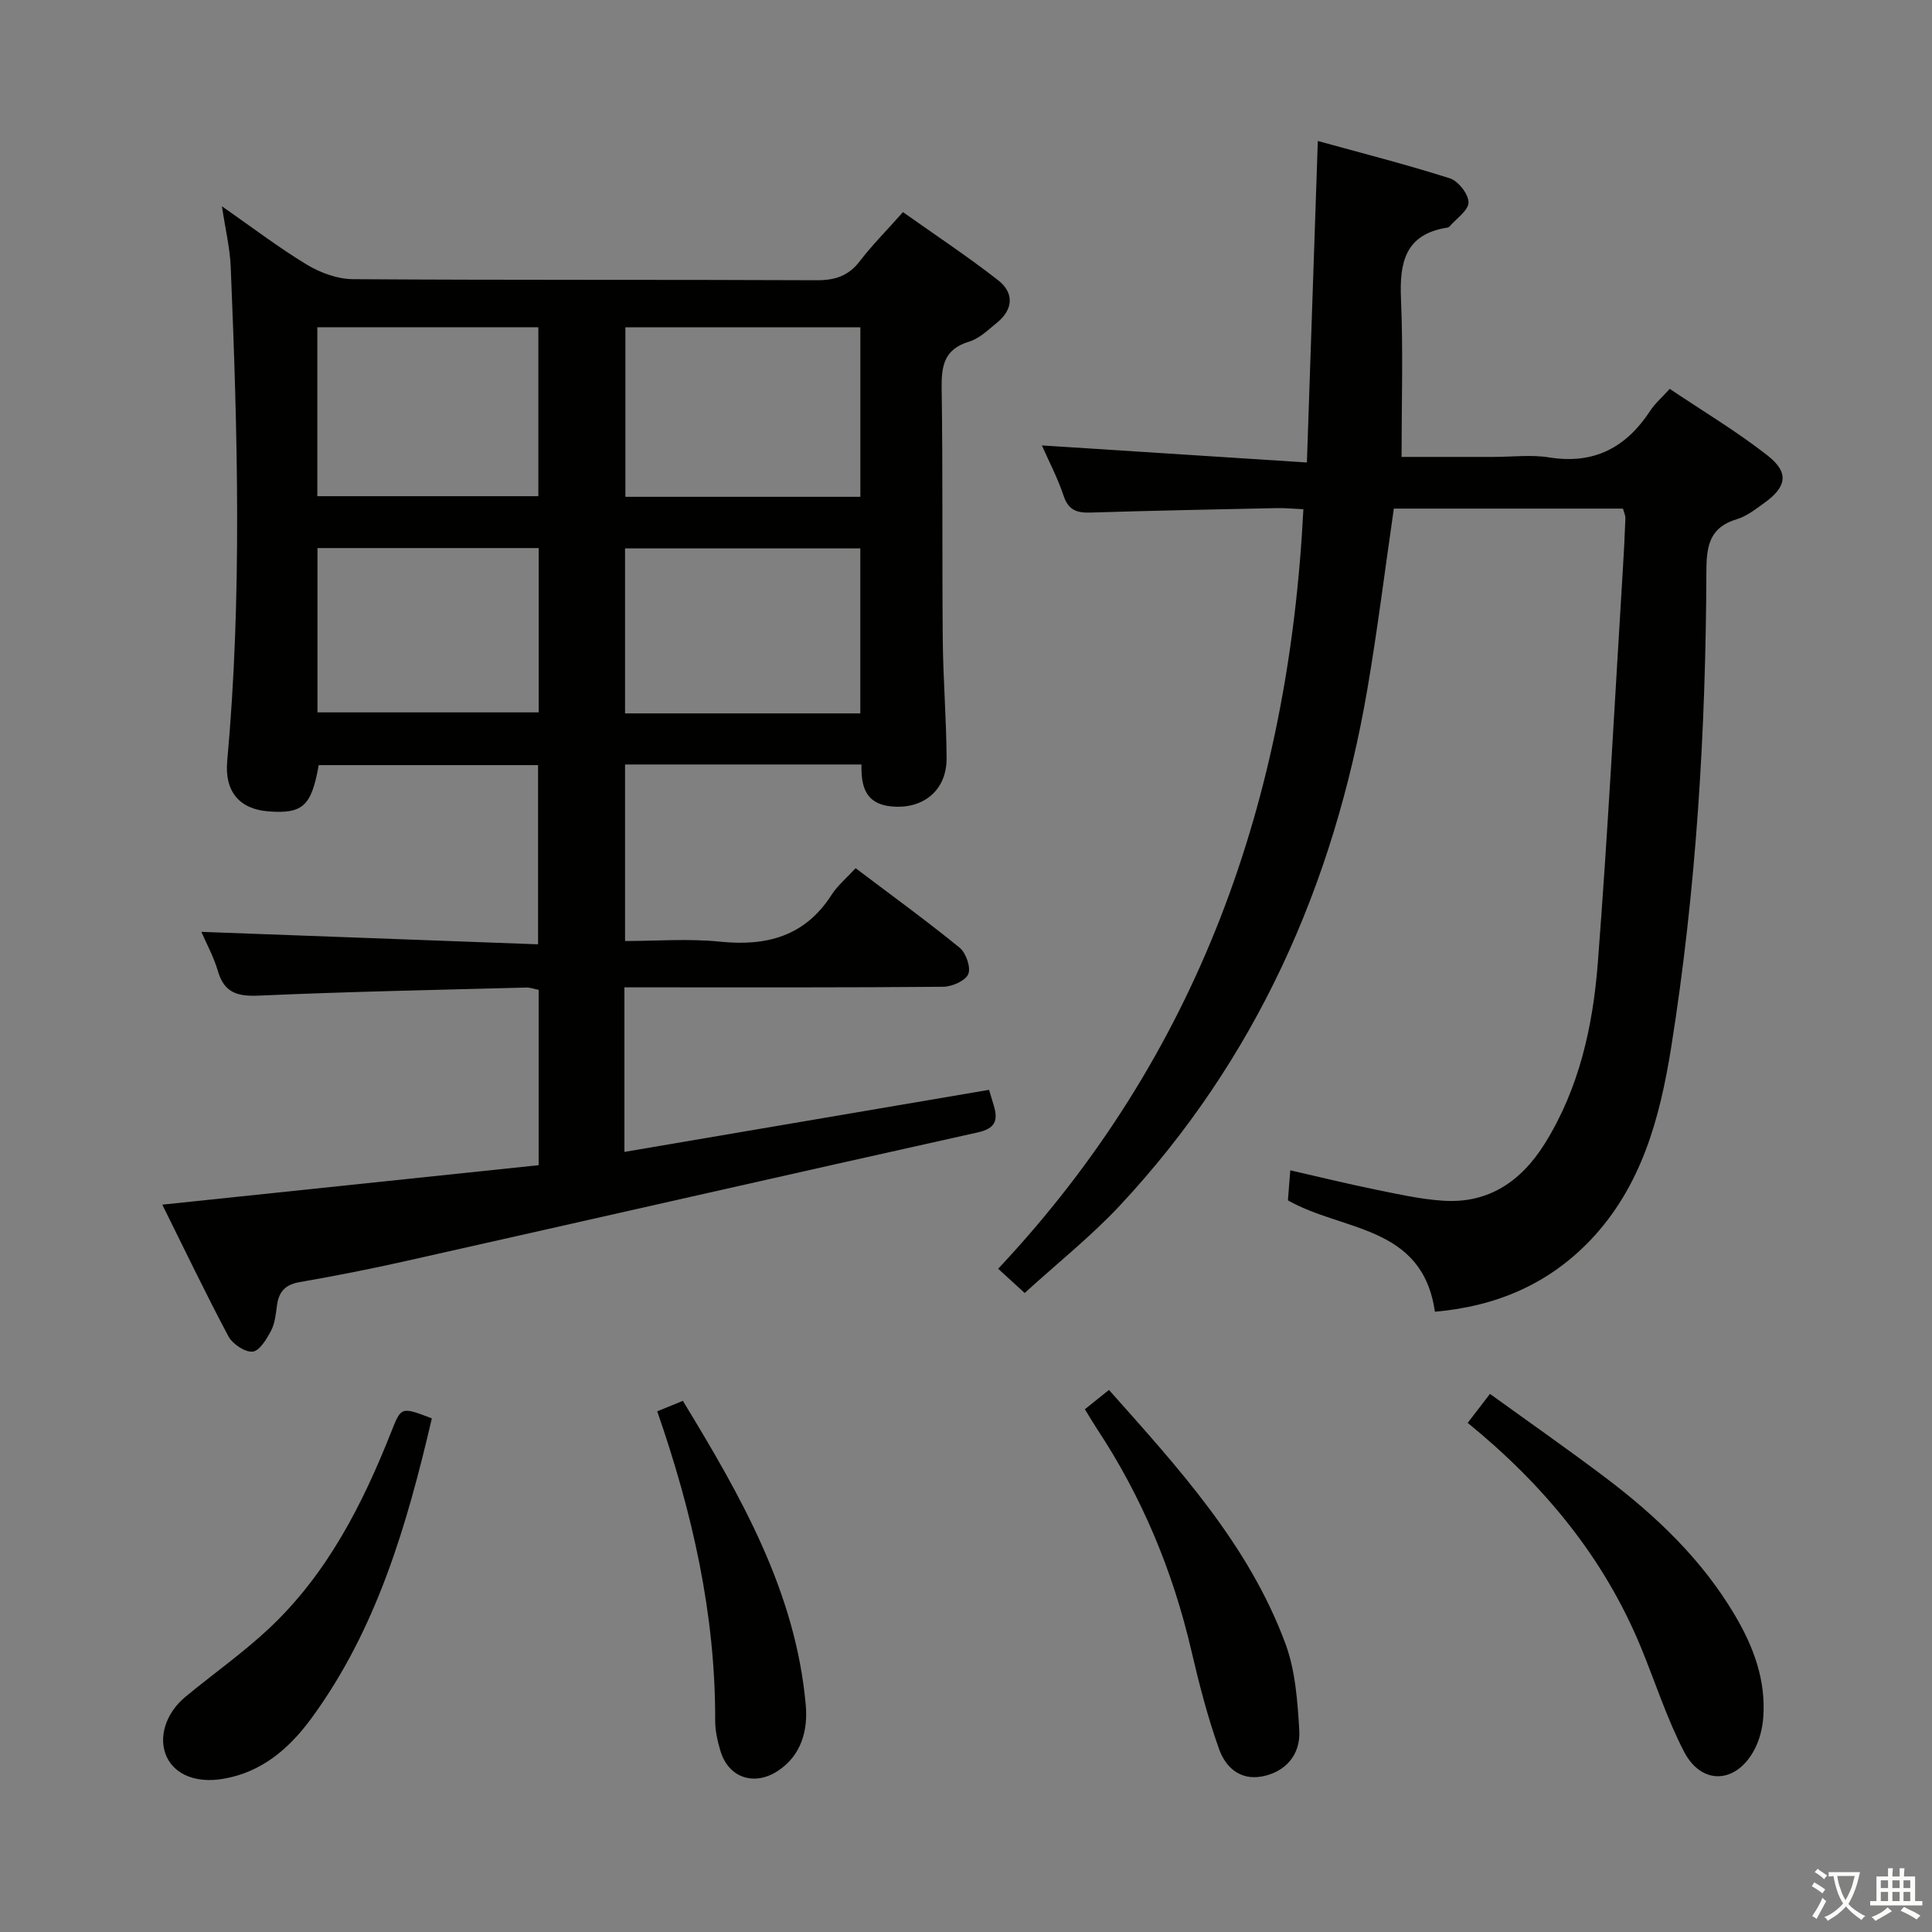<svg enable-background="new 0 0 400 400" viewBox="0 0 400 400" xmlns="http://www.w3.org/2000/svg"><rect x="0" y="0" width="400" height="400" fill="#808080" stroke="none"/><path d="m377.9 391.2c-.2.3-.4.5-.6.8-.7-.6-1.4-1-2.2-1.5.2-.3.4-.5.5-.8.6.4 1.4.8 2.3 1.5zm-1.8 6.1c-.2-.2-.5-.4-.9-.6.4-.6.8-1.2 1.2-1.9s.7-1.3.9-1.9c.3.3.5.5.8.7-.7 1.3-1.4 2.6-2 3.7zm2.2-9c-.3.3-.5.5-.6.8-.6-.6-1.3-1.1-2-1.5.3-.3.5-.5.6-.7.6.5 1.3.9 2 1.4zm.3.2v-.9h2 4.5c-.3 1.3-.6 2.5-1 3.6s-.9 2.1-1.4 3c.4.5 1 1 1.6 1.4s1.2.8 1.9 1.1c-.3.2-.5.4-.8.8-.4-.3-1-.7-1.6-1.2s-1.2-1.1-1.6-1.6c-.5.6-1.1 1.1-1.7 1.6s-1.4.9-2.1 1.4c-.1-.3-.3-.5-.7-.8.6-.2 1.2-.5 1.9-1s1.4-1.1 2-1.8c-.5-.8-.9-1.6-1.2-2.5s-.6-2-.8-3.2c-.4.1-.7.1-1 .1zm2.5 2.7c.3 1 .7 1.7 1 2.2.3-.5.6-1.1 1-2s.6-1.9.9-3h-3.2-.4c.1.9.3 1.8.7 2.8z" fill="#fbfcfa"/><path d="m396.5 388.5v1.5 3.6h1.5v.9c-.4 0-1 0-1.7 0h-7.9c-.5 0-.9 0-1.2 0v-.9h1.3v-3.5c0-.7 0-1.2 0-1.6h2.4c0-.8 0-1.4 0-1.7h1c0 .3-.1.8-.1 1.7h1.5c0-.8 0-1.4 0-1.7h1c0 .3-.1.9-.1 1.7zm-8.2 9.2c-.2-.3-.5-.5-.8-.8.8-.3 1.4-.6 1.9-.9s1-.7 1.4-1.1c.3.3.6.5.9.8-1.6 1-2.8 1.6-3.4 2zm2.6-6.8v-1.6h-1.5v1.6zm0 2.7v-1.9h-1.5v1.9zm2.4-2.7v-1.6h-1.5v1.6zm0 2.7v-1.9h-1.5v1.9zm.2 2 .7-.8c.4.2.9.5 1.6.8s1.3.7 1.8 1c-.3.3-.5.5-.8.8-.4-.3-1.5-1-3.3-1.8zm2-4.7v-1.6h-1.4v1.6zm0 2.7v-1.9h-1.4v1.9z" fill="#fbfcfa"/><g fill="#010100"><path d="m41.69 192.93c23.19.86 46.22 1.71 69.71 2.58 0-12.9 0-24.79 0-37.1-15.04 0-30.23 0-45.41 0-1.51 8.48-3.29 10.11-10.39 9.58-6.1-.46-9.12-4.2-8.56-10.4 3.1-34.07 2.14-68.18.73-102.28-.16-3.94-1.11-7.85-1.82-12.6 6.22 4.33 11.72 8.54 17.61 12.1 2.79 1.68 6.32 2.97 9.53 2.99 32 .22 64 .07 95.99.22 3.83.02 6.6-.9 8.96-3.98 2.52-3.29 5.47-6.25 8.91-10.12 6.63 4.7 13.35 9.14 19.69 14.09 3.36 2.62 3.17 6.06-.27 8.84-1.8 1.46-3.63 3.26-5.75 3.89-5.24 1.58-5.73 5.12-5.66 9.82.26 17.33.07 34.66.23 51.99.08 8.15.75 16.29.79 24.44.04 6.7-4.92 10.65-11.53 9.96-5.27-.55-6.19-4.13-6.09-8.67-16.4 0-32.49 0-48.95 0v36.55c6.48 0 13.13-.54 19.66.13 9.69.99 17.59-1.11 23.11-9.71 1.24-1.93 3.1-3.47 4.97-5.5 7.4 5.6 14.62 10.83 21.52 16.45 1.33 1.08 2.38 4.1 1.8 5.48-.59 1.39-3.37 2.6-5.19 2.62-20 .18-40 .12-60 .12-1.95 0-3.9 0-6 0v34.07c25.33-4.31 50.27-8.56 75.49-12.85.24.78.62 2.03.99 3.27.92 3.09.3 4.74-3.36 5.55-39.49 8.78-78.93 17.77-118.4 26.63-7.29 1.64-14.62 3.08-21.98 4.36-2.91.51-4.27 1.94-4.66 4.72-.25 1.8-.41 3.74-1.22 5.3-.91 1.74-2.4 4.23-3.84 4.37-1.59.15-4.15-1.58-5.01-3.17-4.74-8.9-9.09-18.01-13.69-27.26 26.35-2.76 52.04-5.46 77.92-8.17 0-12.62 0-24.37 0-36.3-.94-.19-1.74-.5-2.52-.48-18.45.49-36.91.85-55.35 1.67-4.45.2-7.2-.53-8.54-5.08-.86-2.97-2.4-5.74-3.42-8.12zm136.44-90.07c0-12.05 0-23.58 0-35.09-16.56 0-32.65 0-48.65 0v35.09zm-.01 44.84c0-11.58 0-22.92 0-34.16-16.54 0-32.6 0-48.71 0v34.16zm-112.42-44.97h45.76c0-11.79 0-23.3 0-34.98-15.4 0-30.44 0-45.76 0zm45.83 10.74c-15.35 0-30.41 0-45.8 0v34.02h45.8c0-11.53 0-22.63 0-34.02z"/><path d="m297.08 271.58c-2.57-17.99-19.09-16.59-30.43-23.06.12-1.54.27-3.45.49-6.22 6 1.37 11.71 2.77 17.47 3.95 4.71.96 9.45 2.04 14.23 2.35 9.42.61 16.18-4.11 20.99-11.83 7.13-11.44 9.97-24.31 10.98-37.42 2.1-27.17 3.51-54.39 5.19-81.59.22-3.48.39-6.96.52-10.44.02-.62-.3-1.25-.5-2.02-15.89 0-31.65 0-47.44 0-1.84 12.64-3.38 25.12-5.5 37.49-6.94 40.4-23 76.55-51.17 106.75-5.98 6.41-12.92 11.92-19.76 18.16-1.99-1.82-3.65-3.34-5.49-5.02 41.5-44.2 60.16-97.26 63.19-157.25-2.08-.09-3.85-.27-5.61-.23-12.81.27-25.62.52-38.42.92-2.83.09-4.61-.46-5.61-3.47-1.26-3.76-3.13-7.31-4.5-10.43 17.95 1.15 35.91 2.31 54.87 3.53.77-22.63 1.5-44.1 2.26-66.56 9.02 2.49 18.26 4.84 27.33 7.73 1.75.56 3.89 3.29 3.87 4.99-.02 1.69-2.54 3.35-3.97 5.02-.1.11-.29.17-.45.2-8.7 1.37-9.89 7.2-9.56 14.76.46 10.75.12 21.54.12 32.71h19.07c3.83 0 7.74-.5 11.48.1 9.31 1.5 15.96-2.05 20.94-9.67.98-1.5 2.4-2.71 4.03-4.52 6.86 4.61 13.85 8.79 20.22 13.77 4.57 3.58 4.03 6.53-.75 9.93-1.75 1.25-3.55 2.68-5.56 3.28-5.52 1.65-6.3 5.3-6.32 10.57-.11 33.11-2.08 66.13-7.3 98.85-2.32 14.5-6.1 28.69-16.7 39.84-8.64 9.04-19.35 13.7-32.21 14.83z"/><path d="m303.87 294.59c1.55-2.03 2.86-3.73 4.61-6 8.04 5.81 16.03 11.39 23.8 17.25 10.57 7.97 20.07 17.01 26.89 28.54 3.89 6.56 6.48 13.51 5.89 21.26-.17 2.25-.78 4.63-1.83 6.61-3.74 7.06-10.92 7.46-14.57.41-3.57-6.88-5.95-14.37-8.91-21.57-7.67-18.6-20.05-33.6-35.88-46.5z"/><path d="m89.41 293.66c-5.17 22.15-11.4 43.58-24.91 62.06-4.59 6.27-10.33 11.27-18.44 12.59-5.41.88-9.79-.84-11.54-4.56-1.8-3.83-.31-8.97 3.82-12.4 5.75-4.77 11.91-9.08 17.34-14.17 12.01-11.26 19.32-25.58 25.3-40.67 2.08-5.28 2.04-5.3 8.43-2.85z"/><path d="m224.61 291.77c1.69-1.36 3.21-2.57 4.99-4 14.37 16.16 28.92 32 36.53 52.52 2.07 5.58 2.51 11.91 2.87 17.94.31 5.19-2.97 8.67-7.7 9.56-4.63.87-7.58-1.98-8.88-5.6-2.39-6.66-4.16-13.57-5.77-20.48-3.84-16.49-10.24-31.84-19.58-45.96-.81-1.24-1.55-2.51-2.46-3.98z"/><path d="m136.07 292.2c1.91-.78 3.42-1.39 5.31-2.17 12.02 19.76 23.39 39.57 25.45 63.06.44 5.07-.85 10.32-5.79 13.56-4.87 3.2-10.19 1.44-11.86-4.08-.62-2.04-1.12-4.22-1.11-6.34.07-21.97-4.7-43.03-12-64.03z"/></g></svg>